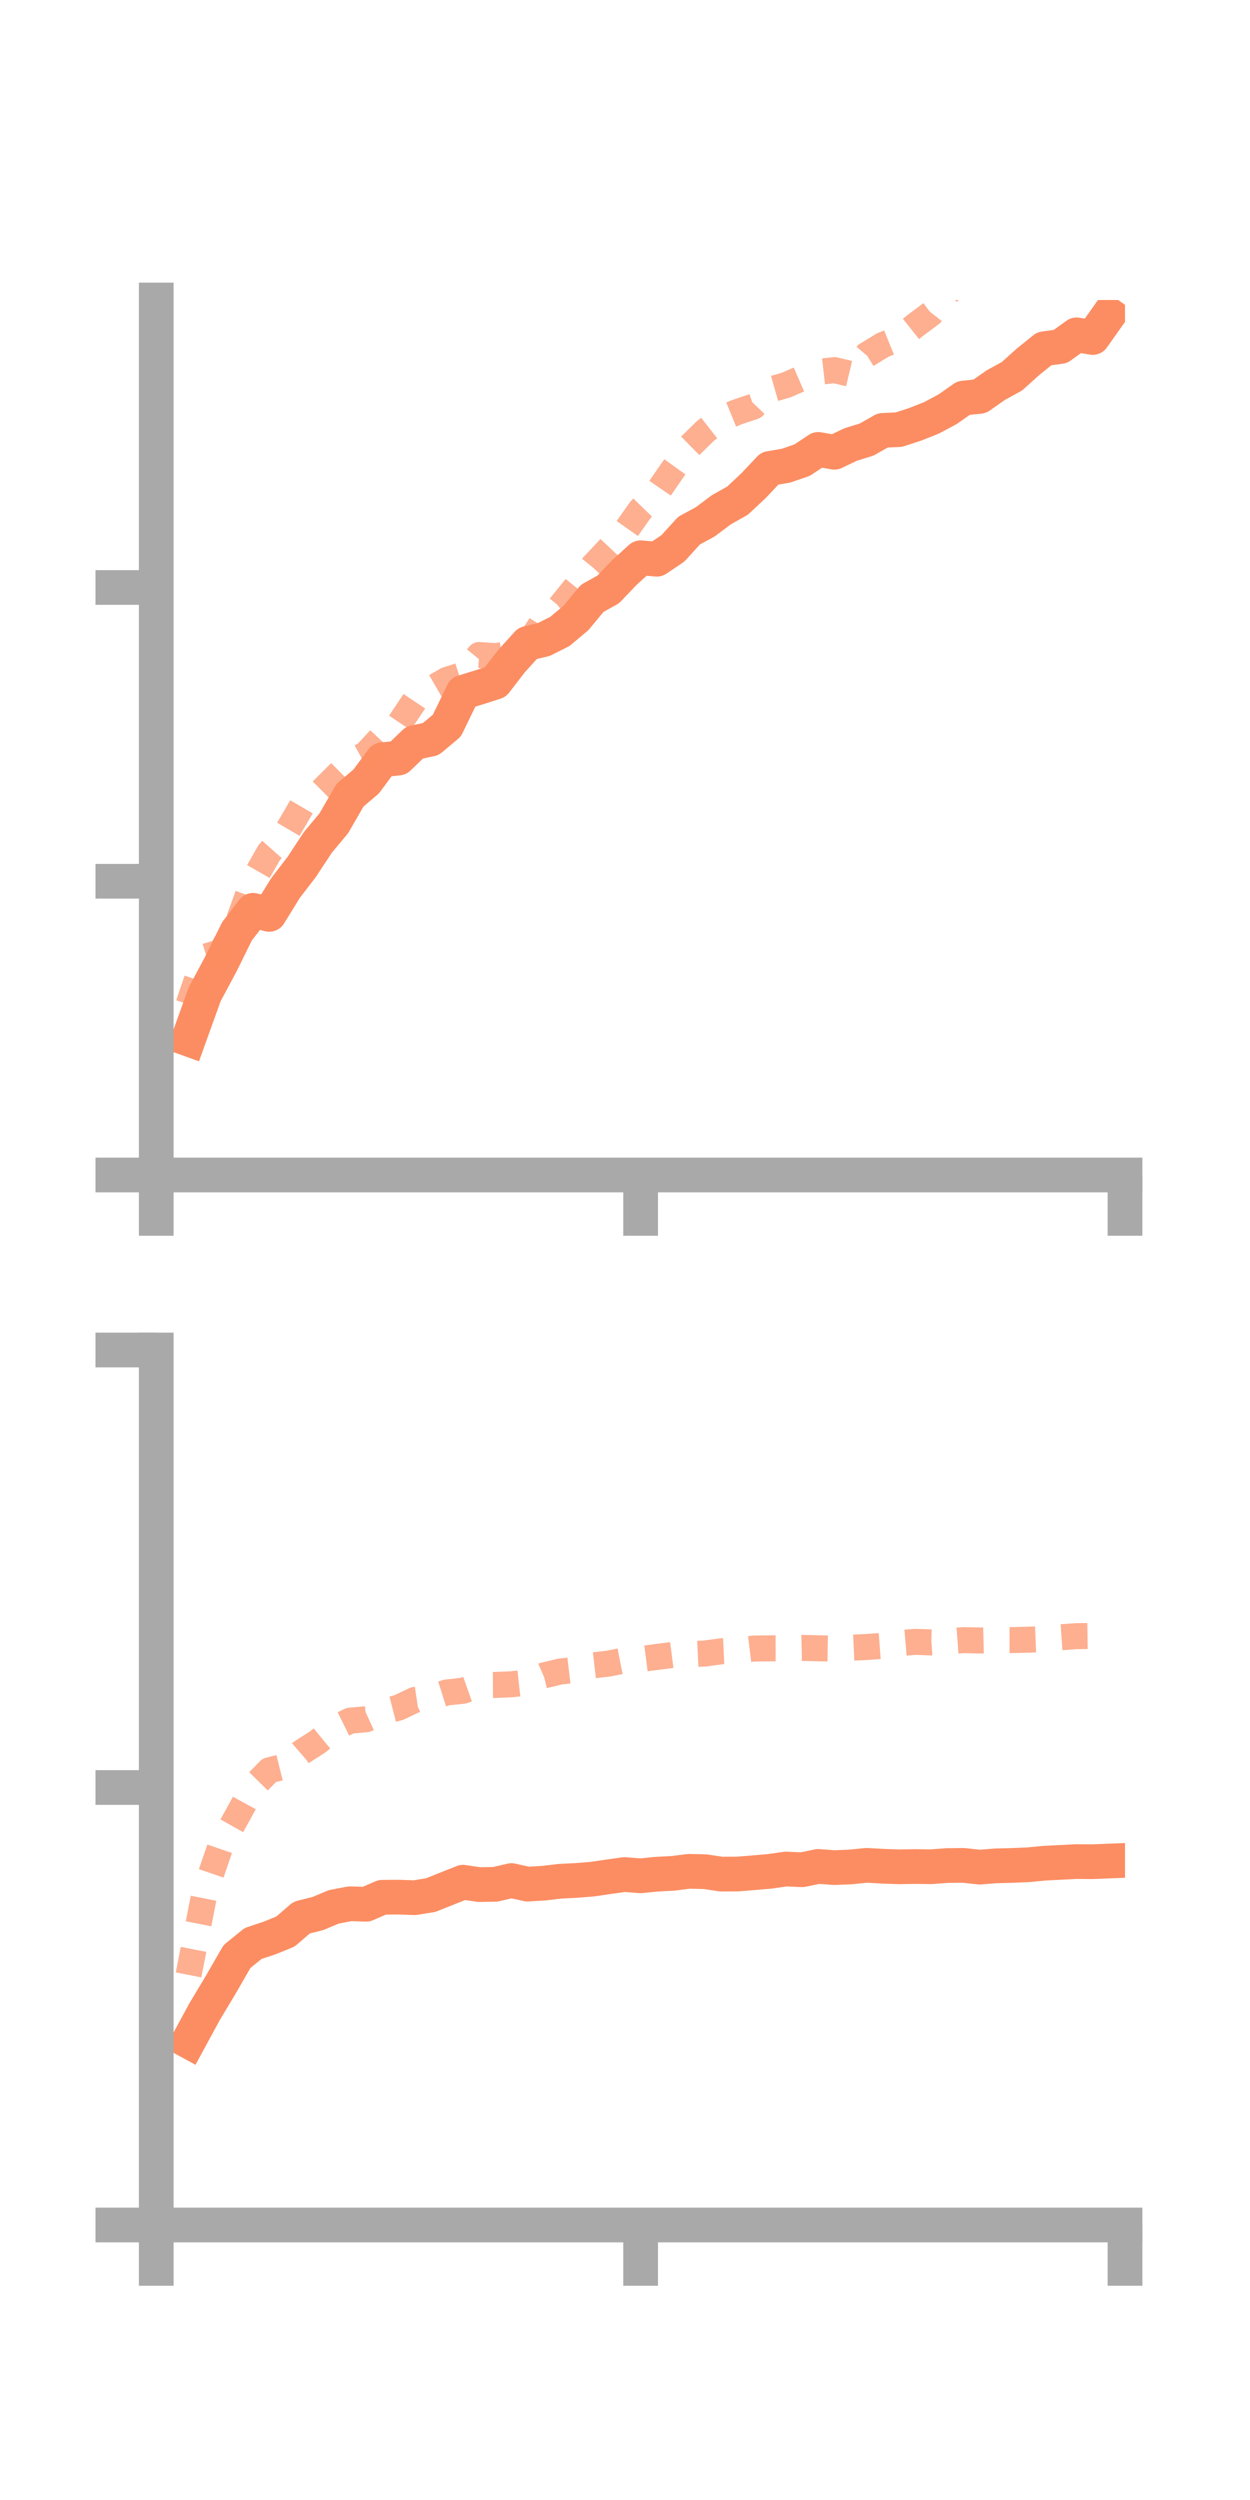 <?xml version="1.0" encoding="utf-8" standalone="no"?>
<!DOCTYPE svg PUBLIC "-//W3C//DTD SVG 1.1//EN"
  "http://www.w3.org/Graphics/SVG/1.1/DTD/svg11.dtd">
<!-- Created with matplotlib (https://matplotlib.org/) -->
<svg height="144pt" version="1.1" viewBox="0 0 72 144" width="72pt" xmlns="http://www.w3.org/2000/svg" xmlns:xlink="http://www.w3.org/1999/xlink">
 <defs>
  <style type="text/css">*{stroke-linecap:butt;stroke-linejoin:round;}</style>
 </defs>
 <g id="figure_1">
  <g id="patch_1">
   <path d="M 0 144 
L 72 144 
L 72 0 
L 0 0 
z
" style="fill:none;"/>
  </g>
  <g id="axes_1">
   <g id="patch_2">
    <path d="M 9 67.68 
L 64.8 67.68 
L 64.8 17.28 
L 9 17.28 
z
" style="fill:none;"/>
   </g>
   <g id="matplotlib.axis_1">
    <g id="xtick_1">
     <g id="line2d_1">
      <defs>
       <path d="M 0 0 
L 0 3.5 
" id="m9d896a380e" style="stroke:#a9a9a9;stroke-width:2;"/>
      </defs>
      <g>
       <use style="fill:#a9a9a9;stroke:#a9a9a9;stroke-width:2;" x="9" xlink:href="#m9d896a380e" y="67.68"/>
      </g>
     </g>
    </g>
    <g id="xtick_2">
     <g id="line2d_2">
      <g>
       <use style="fill:#a9a9a9;stroke:#a9a9a9;stroke-width:2;" x="36.9" xlink:href="#m9d896a380e" y="67.68"/>
      </g>
     </g>
    </g>
    <g id="xtick_3">
     <g id="line2d_3">
      <g>
       <use style="fill:#a9a9a9;stroke:#a9a9a9;stroke-width:2;" x="64.8" xlink:href="#m9d896a380e" y="67.68"/>
      </g>
     </g>
    </g>
   </g>
   <g id="matplotlib.axis_2">
    <g id="ytick_1">
     <g id="line2d_4">
      <defs>
       <path d="M 0 0 
L -3.5 0 
" id="maaf3c8ad80" style="stroke:#a9a9a9;stroke-width:2;"/>
      </defs>
      <g>
       <use style="fill:#a9a9a9;stroke:#a9a9a9;stroke-width:2;" x="9" xlink:href="#maaf3c8ad80" y="67.68"/>
      </g>
     </g>
    </g>
    <g id="ytick_2">
     <g id="line2d_5">
      <g>
       <use style="fill:#a9a9a9;stroke:#a9a9a9;stroke-width:2;" x="9" xlink:href="#maaf3c8ad80" y="50.76"/>
      </g>
     </g>
    </g>
    <g id="ytick_3">
     <g id="line2d_6">
      <g>
       <use style="fill:#a9a9a9;stroke:#a9a9a9;stroke-width:2;" x="9" xlink:href="#maaf3c8ad80" y="33.839"/>
      </g>
     </g>
    </g>
   </g>
   <g id="line2d_7">
    <path clip-path="url(#pd0180ae8b9)" d="M 10.86 59.853 
L 11.79 57.267 
L 12.72 55.532 
L 13.65 53.646 
L 14.58 52.435 
L 15.51 52.668 
L 16.44 51.158 
L 17.37 49.948 
L 18.3 48.534 
L 19.23 47.417 
L 20.16 45.805 
L 21.09 45.015 
L 22.02 43.761 
L 22.95 43.666 
L 23.88 42.769 
L 24.81 42.575 
L 25.74 41.795 
L 26.67 39.876 
L 27.6 39.589 
L 28.53 39.291 
L 29.46 38.085 
L 30.39 37.058 
L 31.32 36.837 
L 32.25 36.37 
L 33.18 35.59 
L 34.11 34.466 
L 35.04 33.946 
L 35.97 32.971 
L 36.9 32.128 
L 37.83 32.212 
L 38.76 31.586 
L 39.69 30.563 
L 40.62 30.06 
L 41.55 29.362 
L 42.48 28.838 
L 43.41 27.969 
L 44.34 26.981 
L 45.27 26.825 
L 46.2 26.505 
L 47.13 25.887 
L 48.06 26.051 
L 48.99 25.606 
L 49.92 25.318 
L 50.85 24.79 
L 51.78 24.747 
L 52.71 24.442 
L 53.64 24.075 
L 54.57 23.58 
L 55.5 22.928 
L 56.43 22.833 
L 57.36 22.182 
L 58.29 21.671 
L 59.22 20.834 
L 60.15 20.086 
L 61.08 19.96 
L 62.01 19.287 
L 62.94 19.44 
L 63.87 18.126 
" style="fill:none;stroke:#fc8d62;stroke-linecap:square;stroke-width:2;"/>
   </g>
   <g id="line2d_8">
    <path clip-path="url(#pd0180ae8b9)" d="M 10.86 57.857 
L 11.79 55.118 
L 12.72 54.831 
L 13.65 53.311 
L 14.58 50.729 
L 15.51 49.103 
L 16.44 48.054 
L 17.37 46.466 
L 18.3 45.782 
L 19.23 44.857 
L 20.16 43.935 
L 21.09 43.42 
L 22.02 42.416 
L 22.95 41.762 
L 23.88 40.372 
L 24.81 39.698 
L 25.74 39.162 
L 26.67 38.867 
L 27.6 37.73 
L 28.53 37.793 
L 29.46 37.656 
L 30.39 37.176 
L 31.32 35.711 
L 32.25 34.95 
L 33.18 33.799 
L 34.11 32.649 
L 35.04 31.656 
L 35.97 30.671 
L 36.9 29.355 
L 37.83 28.399 
L 38.76 27.047 
L 39.69 25.747 
L 40.62 24.833 
L 41.55 24.106 
L 42.48 23.728 
L 43.41 23.416 
L 44.34 22.449 
L 45.27 22.184 
L 46.2 21.781 
L 47.13 21.424 
L 48.06 21.319 
L 48.99 21.539 
L 49.92 20.44 
L 50.85 19.873 
L 51.78 19.499 
L 52.71 18.756 
L 53.64 18.058 
L 54.57 16.865 
L 55.5 15.961 
L 56.43 15.9 
L 57.36 15.586 
L 58.29 15.184 
L 59.22 14.899 
L 60.15 14.246 
L 61.08 12.985 
L 62.01 12.341 
L 62.94 11.707 
L 63.87 11.236 
" style="fill:none;stroke:#fc8d62;stroke-dasharray:1.5,1.5;stroke-dashoffset:0;stroke-opacity:0.7;stroke-width:1.5;"/>
   </g>
   <g id="patch_3">
    <path d="M 9 67.68 
L 9 17.28 
" style="fill:none;stroke:#a9a9a9;stroke-linecap:square;stroke-linejoin:miter;stroke-width:2;"/>
   </g>
   <g id="patch_4">
    <path d="M 64.8 67.68 
L 64.8 17.28 
" style="fill:none;"/>
   </g>
   <g id="patch_5">
    <path d="M 9 67.68 
L 64.8 67.68 
" style="fill:none;stroke:#a9a9a9;stroke-linecap:square;stroke-linejoin:miter;stroke-width:2;"/>
   </g>
   <g id="patch_6">
    <path d="M 9 17.28 
L 64.8 17.28 
" style="fill:none;"/>
   </g>
  </g>
  <g id="axes_2">
   <g id="patch_7">
    <path d="M 9 128.16 
L 64.8 128.16 
L 64.8 77.76 
L 9 77.76 
z
" style="fill:none;"/>
   </g>
   <g id="matplotlib.axis_3">
    <g id="xtick_4">
     <g id="line2d_9">
      <g>
       <use style="fill:#a9a9a9;stroke:#a9a9a9;stroke-width:2;" x="9" xlink:href="#m9d896a380e" y="128.16"/>
      </g>
     </g>
    </g>
    <g id="xtick_5">
     <g id="line2d_10">
      <g>
       <use style="fill:#a9a9a9;stroke:#a9a9a9;stroke-width:2;" x="36.9" xlink:href="#m9d896a380e" y="128.16"/>
      </g>
     </g>
    </g>
    <g id="xtick_6">
     <g id="line2d_11">
      <g>
       <use style="fill:#a9a9a9;stroke:#a9a9a9;stroke-width:2;" x="64.8" xlink:href="#m9d896a380e" y="128.16"/>
      </g>
     </g>
    </g>
   </g>
   <g id="matplotlib.axis_4">
    <g id="ytick_4">
     <g id="line2d_12">
      <g>
       <use style="fill:#a9a9a9;stroke:#a9a9a9;stroke-width:2;" x="9" xlink:href="#maaf3c8ad80" y="128.16"/>
      </g>
     </g>
    </g>
    <g id="ytick_5">
     <g id="line2d_13">
      <g>
       <use style="fill:#a9a9a9;stroke:#a9a9a9;stroke-width:2;" x="9" xlink:href="#maaf3c8ad80" y="102.96"/>
      </g>
     </g>
    </g>
    <g id="ytick_6">
     <g id="line2d_14">
      <g>
       <use style="fill:#a9a9a9;stroke:#a9a9a9;stroke-width:2;" x="9" xlink:href="#maaf3c8ad80" y="77.76"/>
      </g>
     </g>
    </g>
   </g>
   <g id="line2d_15">
    <path clip-path="url(#p7f70d1efa3)" d="M 10.86 117.576 
L 11.79 115.862 
L 12.72 114.312 
L 13.65 112.697 
L 14.58 111.943 
L 15.51 111.636 
L 16.44 111.259 
L 17.37 110.456 
L 18.3 110.223 
L 19.23 109.834 
L 20.16 109.657 
L 21.09 109.685 
L 22.02 109.283 
L 22.95 109.275 
L 23.88 109.308 
L 24.81 109.158 
L 25.74 108.786 
L 26.67 108.415 
L 27.6 108.553 
L 28.53 108.537 
L 29.46 108.321 
L 30.39 108.527 
L 31.32 108.471 
L 32.25 108.361 
L 33.18 108.314 
L 34.11 108.241 
L 35.04 108.104 
L 35.97 107.975 
L 36.9 108.046 
L 37.83 107.953 
L 38.76 107.905 
L 39.69 107.788 
L 40.62 107.81 
L 41.55 107.949 
L 42.48 107.944 
L 43.41 107.87 
L 44.34 107.79 
L 45.27 107.656 
L 46.2 107.698 
L 47.13 107.506 
L 48.06 107.575 
L 48.99 107.537 
L 49.92 107.443 
L 50.85 107.495 
L 51.78 107.528 
L 52.71 107.513 
L 53.64 107.524 
L 54.57 107.455 
L 55.5 107.446 
L 56.43 107.548 
L 57.36 107.473 
L 58.29 107.45 
L 59.22 107.411 
L 60.15 107.321 
L 61.08 107.274 
L 62.01 107.227 
L 62.94 107.234 
L 63.87 107.196 
" style="fill:none;stroke:#fc8d62;stroke-linecap:square;stroke-width:2;"/>
   </g>
   <g id="line2d_16">
    <path clip-path="url(#p7f70d1efa3)" d="M 10.86 113.755 
L 11.79 109.004 
L 12.72 106.291 
L 13.65 104.629 
L 14.58 102.921 
L 15.51 101.969 
L 16.44 101.735 
L 17.37 100.929 
L 18.3 100.334 
L 19.23 99.568 
L 20.16 99.111 
L 21.09 99.029 
L 22.02 98.603 
L 22.95 98.363 
L 23.88 97.92 
L 24.81 97.78 
L 25.74 97.485 
L 26.67 97.388 
L 27.6 97.06 
L 28.53 97.053 
L 29.46 97.015 
L 30.39 96.912 
L 31.32 96.508 
L 32.25 96.284 
L 33.18 96.173 
L 34.11 95.933 
L 35.04 95.826 
L 35.97 95.641 
L 36.9 95.561 
L 37.83 95.441 
L 38.76 95.322 
L 39.69 95.286 
L 40.62 95.24 
L 41.55 95.114 
L 42.48 95.071 
L 43.41 94.957 
L 44.34 94.944 
L 45.27 94.942 
L 46.2 94.919 
L 47.13 94.942 
L 48.06 94.957 
L 48.99 94.91 
L 49.92 94.868 
L 50.85 94.799 
L 51.78 94.651 
L 52.71 94.571 
L 53.64 94.602 
L 54.57 94.541 
L 55.5 94.471 
L 56.43 94.492 
L 57.36 94.468 
L 58.29 94.469 
L 59.22 94.447 
L 60.15 94.408 
L 61.08 94.307 
L 62.01 94.243 
L 62.94 94.23 
L 63.87 94.27 
" style="fill:none;stroke:#fc8d62;stroke-dasharray:1.5,1.5;stroke-dashoffset:0;stroke-opacity:0.7;stroke-width:1.5;"/>
   </g>
   <g id="patch_8">
    <path d="M 9 128.16 
L 9 77.76 
" style="fill:none;stroke:#a9a9a9;stroke-linecap:square;stroke-linejoin:miter;stroke-width:2;"/>
   </g>
   <g id="patch_9">
    <path d="M 64.8 128.16 
L 64.8 77.76 
" style="fill:none;"/>
   </g>
   <g id="patch_10">
    <path d="M 9 128.16 
L 64.8 128.16 
" style="fill:none;stroke:#a9a9a9;stroke-linecap:square;stroke-linejoin:miter;stroke-width:2;"/>
   </g>
   <g id="patch_11">
    <path d="M 9 77.76 
L 64.8 77.76 
" style="fill:none;"/>
   </g>
  </g>
 </g>
 <defs>
  <clipPath id="pd0180ae8b9">
   <rect height="50.4" width="55.8" x="9" y="17.28"/>
  </clipPath>
  <clipPath id="p7f70d1efa3">
   <rect height="50.4" width="55.8" x="9" y="77.76"/>
  </clipPath>
 </defs>
</svg>
